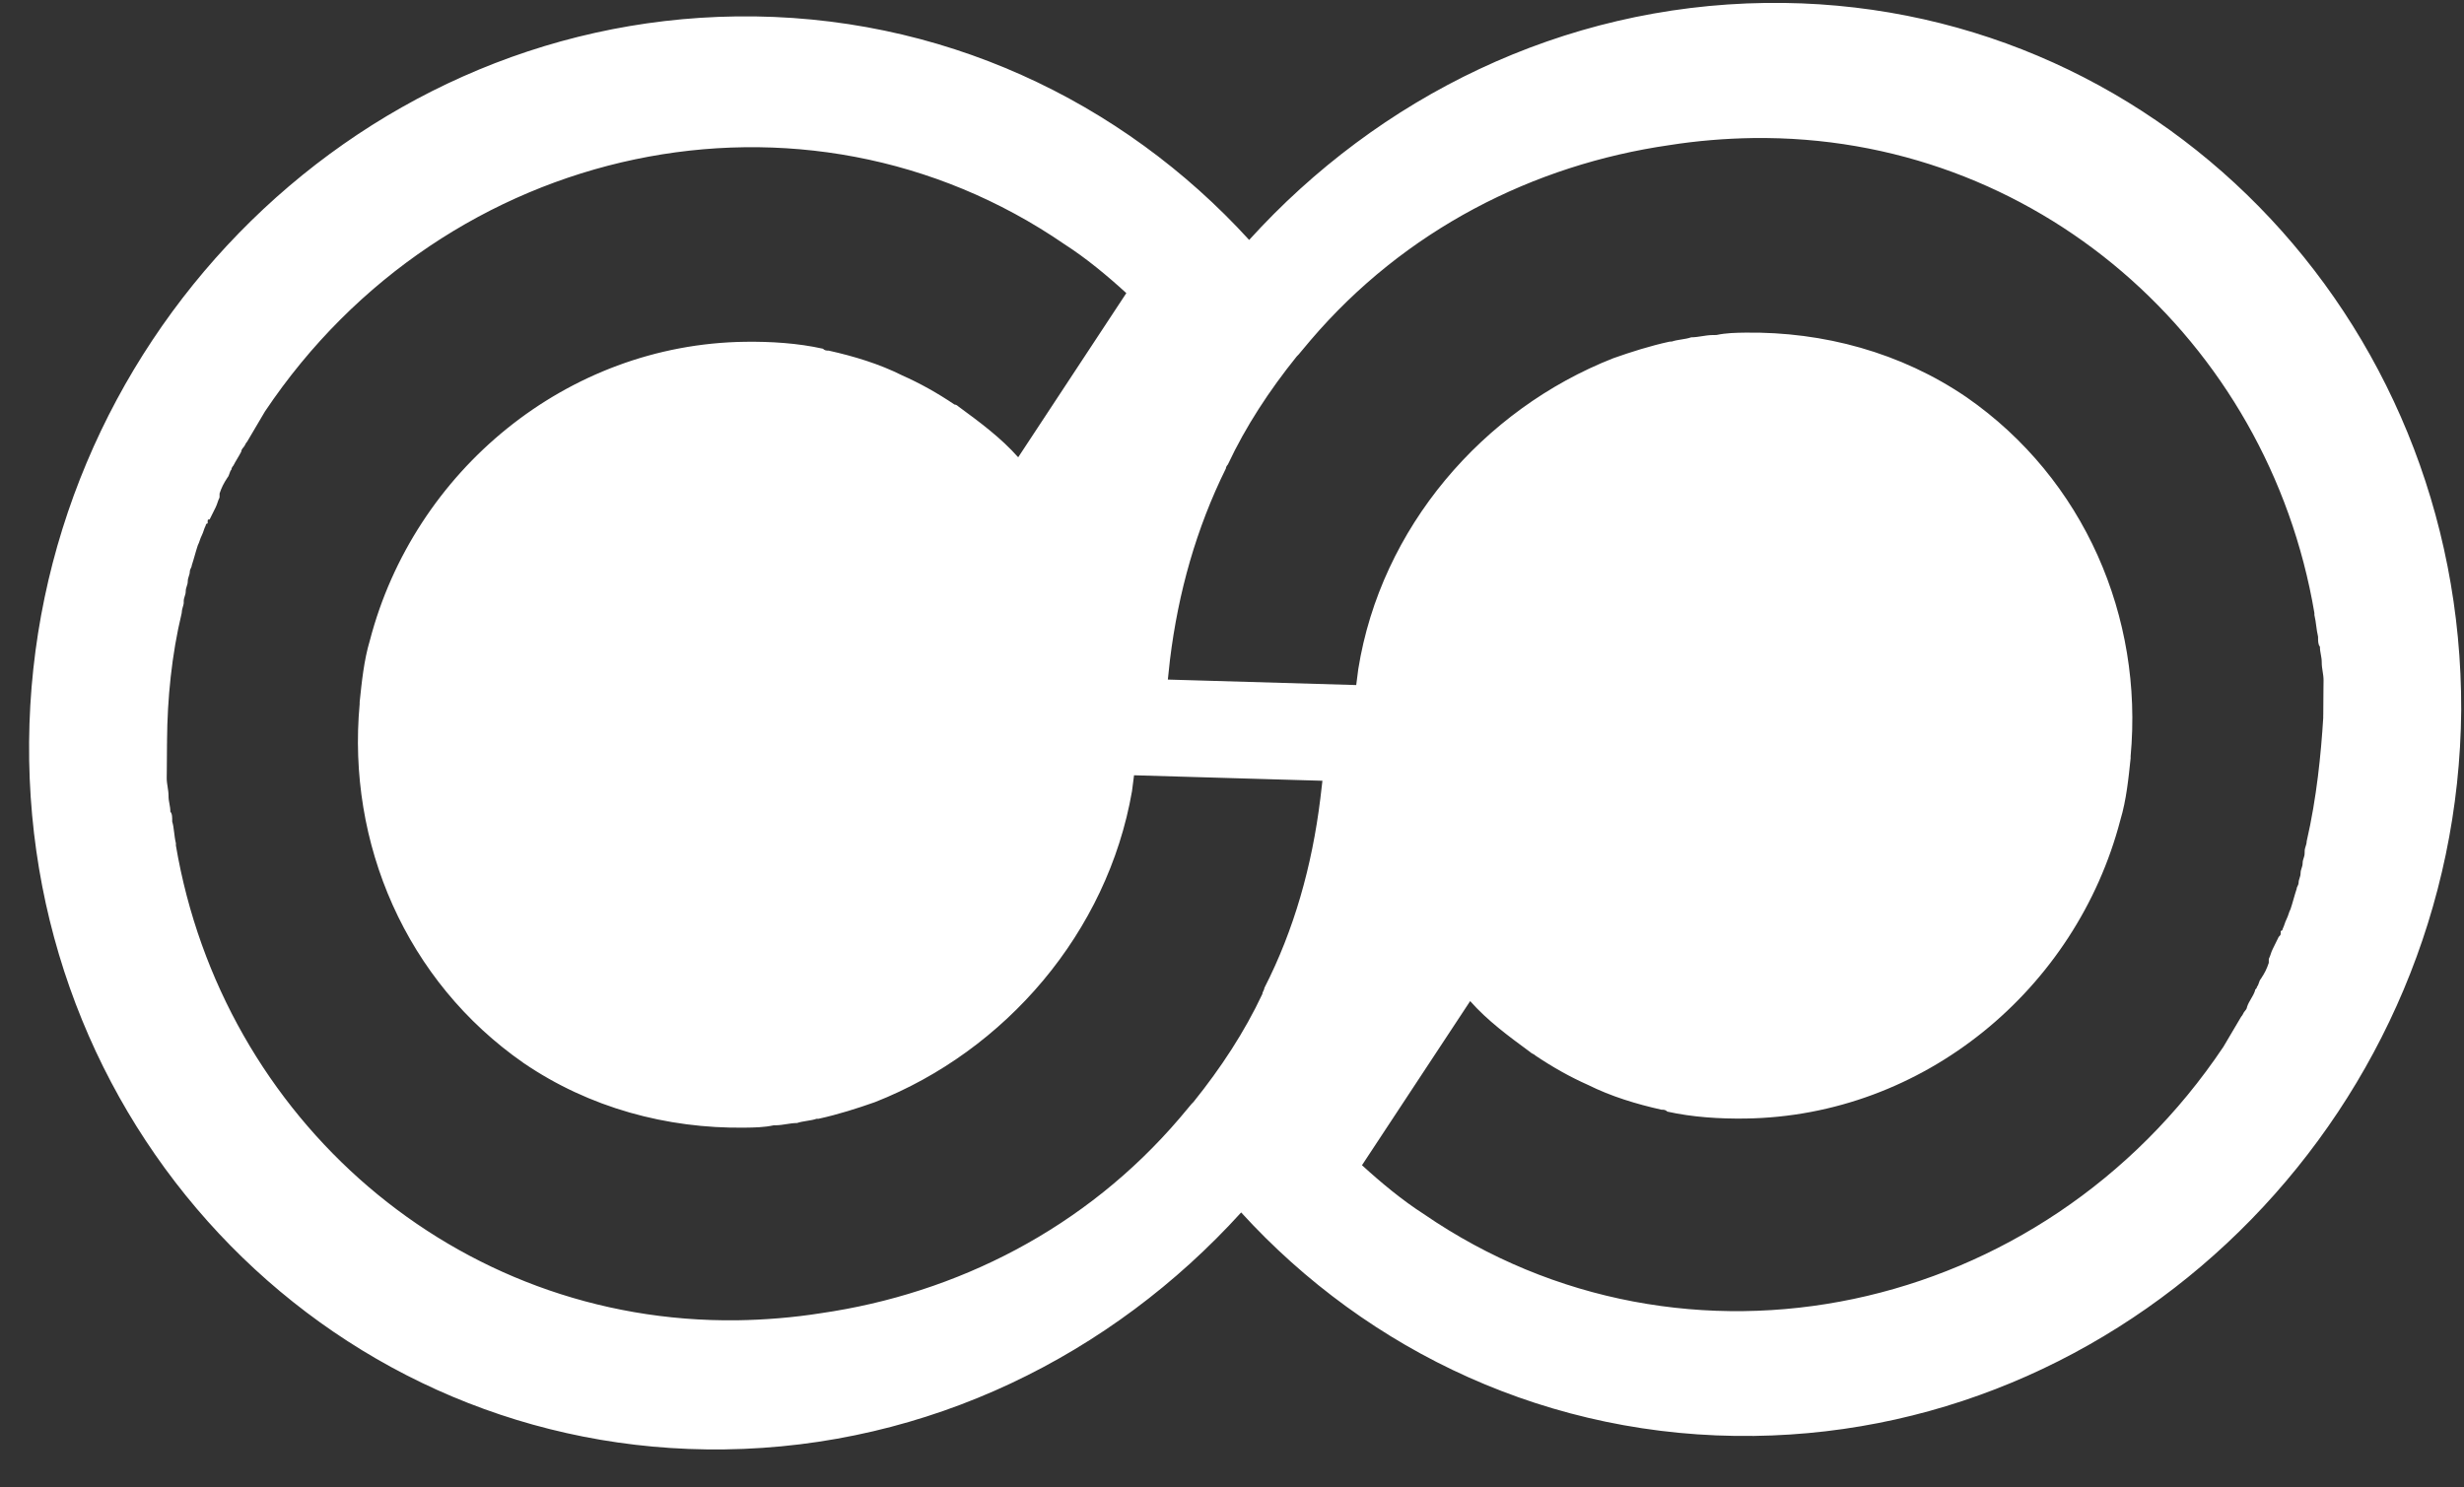 <svg width="53" height="32" viewBox="0 0 53 32" fill="none" xmlns="http://www.w3.org/2000/svg">
<rect x="0" y="0" width="53" height="32" fill="#333333" stroke="none"/>
<path d="M49.616 18.099C49.615 18.185 49.573 18.228 49.573 18.313L49.572 18.356C49.572 18.441 49.529 18.485 49.529 18.57C49.528 18.655 49.486 18.699 49.485 18.784C49.485 18.869 49.442 18.913 49.442 18.998C49.441 19.041 49.399 19.084 49.399 19.127C49.356 19.255 49.313 19.427 49.27 19.555C49.227 19.641 49.227 19.684 49.185 19.77C49.142 19.856 49.142 19.898 49.099 19.985C49.099 19.985 49.099 20.027 49.057 20.028C49.057 20.028 49.057 20.028 49.057 20.07C49.057 20.113 49.057 20.113 49.014 20.156C48.972 20.242 48.929 20.328 48.887 20.414C48.844 20.5 48.844 20.543 48.802 20.629C48.802 20.629 48.802 20.629 48.801 20.672L48.801 20.714C48.758 20.843 48.716 20.929 48.631 21.058C48.589 21.101 48.588 21.187 48.546 21.23C48.546 21.273 48.504 21.273 48.504 21.316C48.461 21.445 48.377 21.531 48.334 21.66C48.333 21.702 48.291 21.746 48.291 21.746C48.249 21.789 48.249 21.831 48.206 21.875C48.079 22.09 47.952 22.305 47.825 22.52C43.934 28.335 36.233 29.973 30.624 26.118C30.167 25.825 29.711 25.447 29.296 25.068L31.623 21.537C31.995 21.959 32.452 22.294 32.909 22.63C32.95 22.672 32.992 22.672 33.034 22.714C33.408 22.965 33.782 23.174 34.157 23.34C34.656 23.589 35.198 23.753 35.74 23.874C35.782 23.873 35.823 23.873 35.865 23.915C36.407 24.036 36.992 24.071 37.535 24.064C41.379 24.014 44.66 21.281 45.609 17.639C45.738 17.211 45.784 16.74 45.829 16.313C45.829 16.313 45.829 16.313 45.829 16.27C46.105 13.278 44.834 10.306 42.3 8.546C40.887 7.582 39.219 7.135 37.548 7.156C37.339 7.159 37.13 7.162 36.921 7.207C36.879 7.208 36.879 7.208 36.837 7.208C36.67 7.211 36.545 7.255 36.377 7.257C36.252 7.302 36.085 7.304 35.959 7.348L35.917 7.349C35.499 7.439 35.08 7.573 34.703 7.706C31.894 8.81 29.701 11.358 29.216 14.396L29.172 14.738L25.12 14.62L25.166 14.192C25.345 12.739 25.732 11.367 26.369 10.078C26.369 10.035 26.412 9.992 26.412 9.992C26.794 9.176 27.302 8.401 27.893 7.667L27.935 7.624L28.188 7.322C30.213 4.947 32.982 3.544 35.91 3.122C36.496 3.029 37.123 2.978 37.708 2.97C43.767 2.891 48.786 7.308 49.782 13.187L49.782 13.23C49.822 13.4 49.821 13.528 49.861 13.698C49.861 13.784 49.86 13.869 49.901 13.911C49.9 14.039 49.941 14.124 49.94 14.252C49.939 14.38 49.98 14.508 49.979 14.636C49.978 14.679 49.978 14.764 49.977 14.807C49.976 14.978 49.975 15.149 49.973 15.362L49.972 15.405C49.972 15.405 49.972 15.405 49.972 15.447C49.924 16.217 49.833 17.157 49.616 18.099ZM28.4 17.181C28.221 18.635 27.834 20.007 27.197 21.253C27.196 21.296 27.154 21.339 27.154 21.382C26.771 22.198 26.263 22.973 25.672 23.707L25.63 23.75L25.377 24.052C23.352 26.427 20.583 27.829 17.655 28.252C17.07 28.345 16.442 28.396 15.857 28.404C9.799 28.483 4.78 24.066 3.783 18.187L3.784 18.144C3.743 17.974 3.745 17.803 3.704 17.675C3.705 17.59 3.706 17.505 3.664 17.463C3.665 17.334 3.624 17.25 3.625 17.122C3.626 16.993 3.585 16.866 3.586 16.738C3.587 16.695 3.588 16.61 3.588 16.567C3.589 16.396 3.591 16.225 3.592 16.012L3.593 15.969C3.593 15.969 3.593 15.969 3.593 15.927C3.6 15.03 3.692 14.089 3.908 13.19C3.909 13.104 3.951 13.018 3.952 12.976L3.952 12.933C3.953 12.848 3.995 12.805 3.995 12.719C3.996 12.634 4.038 12.59 4.039 12.505C4.04 12.42 4.082 12.376 4.083 12.291C4.083 12.248 4.125 12.205 4.125 12.162C4.168 12.034 4.211 11.862 4.254 11.734C4.297 11.648 4.297 11.605 4.34 11.519C4.382 11.433 4.382 11.39 4.425 11.305C4.425 11.305 4.425 11.262 4.467 11.261C4.467 11.261 4.467 11.261 4.467 11.219C4.468 11.176 4.468 11.176 4.509 11.175C4.552 11.089 4.594 11.003 4.637 10.918C4.679 10.832 4.68 10.789 4.722 10.703C4.722 10.703 4.722 10.703 4.723 10.66C4.723 10.66 4.723 10.66 4.723 10.617C4.766 10.489 4.808 10.403 4.893 10.274C4.935 10.23 4.936 10.145 4.978 10.102C4.978 10.059 5.02 10.016 5.02 10.016C5.063 9.93 5.147 9.801 5.19 9.715C5.19 9.672 5.232 9.629 5.232 9.629C5.275 9.586 5.275 9.543 5.317 9.5C5.444 9.285 5.571 9.069 5.698 8.854C9.59 3.039 17.291 1.402 22.899 5.256C23.356 5.549 23.813 5.927 24.227 6.306L21.901 9.838C21.528 9.416 21.071 9.08 20.614 8.744C20.573 8.702 20.531 8.703 20.531 8.703C20.157 8.451 19.783 8.243 19.408 8.077C18.909 7.827 18.367 7.664 17.825 7.543C17.783 7.543 17.742 7.544 17.7 7.502C17.158 7.381 16.573 7.346 16.03 7.353C12.186 7.403 8.905 10.136 7.956 13.777C7.827 14.206 7.781 14.676 7.736 15.104C7.736 15.104 7.736 15.104 7.736 15.146C7.46 18.139 8.731 21.111 11.265 22.871C12.678 23.834 14.345 24.282 16.017 24.26C16.226 24.257 16.435 24.255 16.644 24.209L16.686 24.209C16.853 24.206 16.979 24.162 17.146 24.16C17.271 24.116 17.439 24.113 17.564 24.069L17.606 24.069C18.024 23.978 18.443 23.844 18.82 23.711C21.629 22.607 23.822 20.059 24.349 17.021L24.393 16.679L28.445 16.797L28.4 17.181ZM37.982 0.063C33.595 0.121 29.652 2.094 26.869 5.162C24.136 2.166 20.224 0.296 15.837 0.353C7.522 0.462 0.696 7.468 0.626 15.965C0.557 24.462 7.269 31.291 15.584 31.182C19.971 31.125 23.915 29.152 26.697 26.084C29.43 29.08 33.342 30.95 37.73 30.892C46.044 30.784 52.87 23.778 52.94 15.28C52.968 6.784 46.297 -0.045 37.982 0.063Z" fill="white"/>
</svg>
